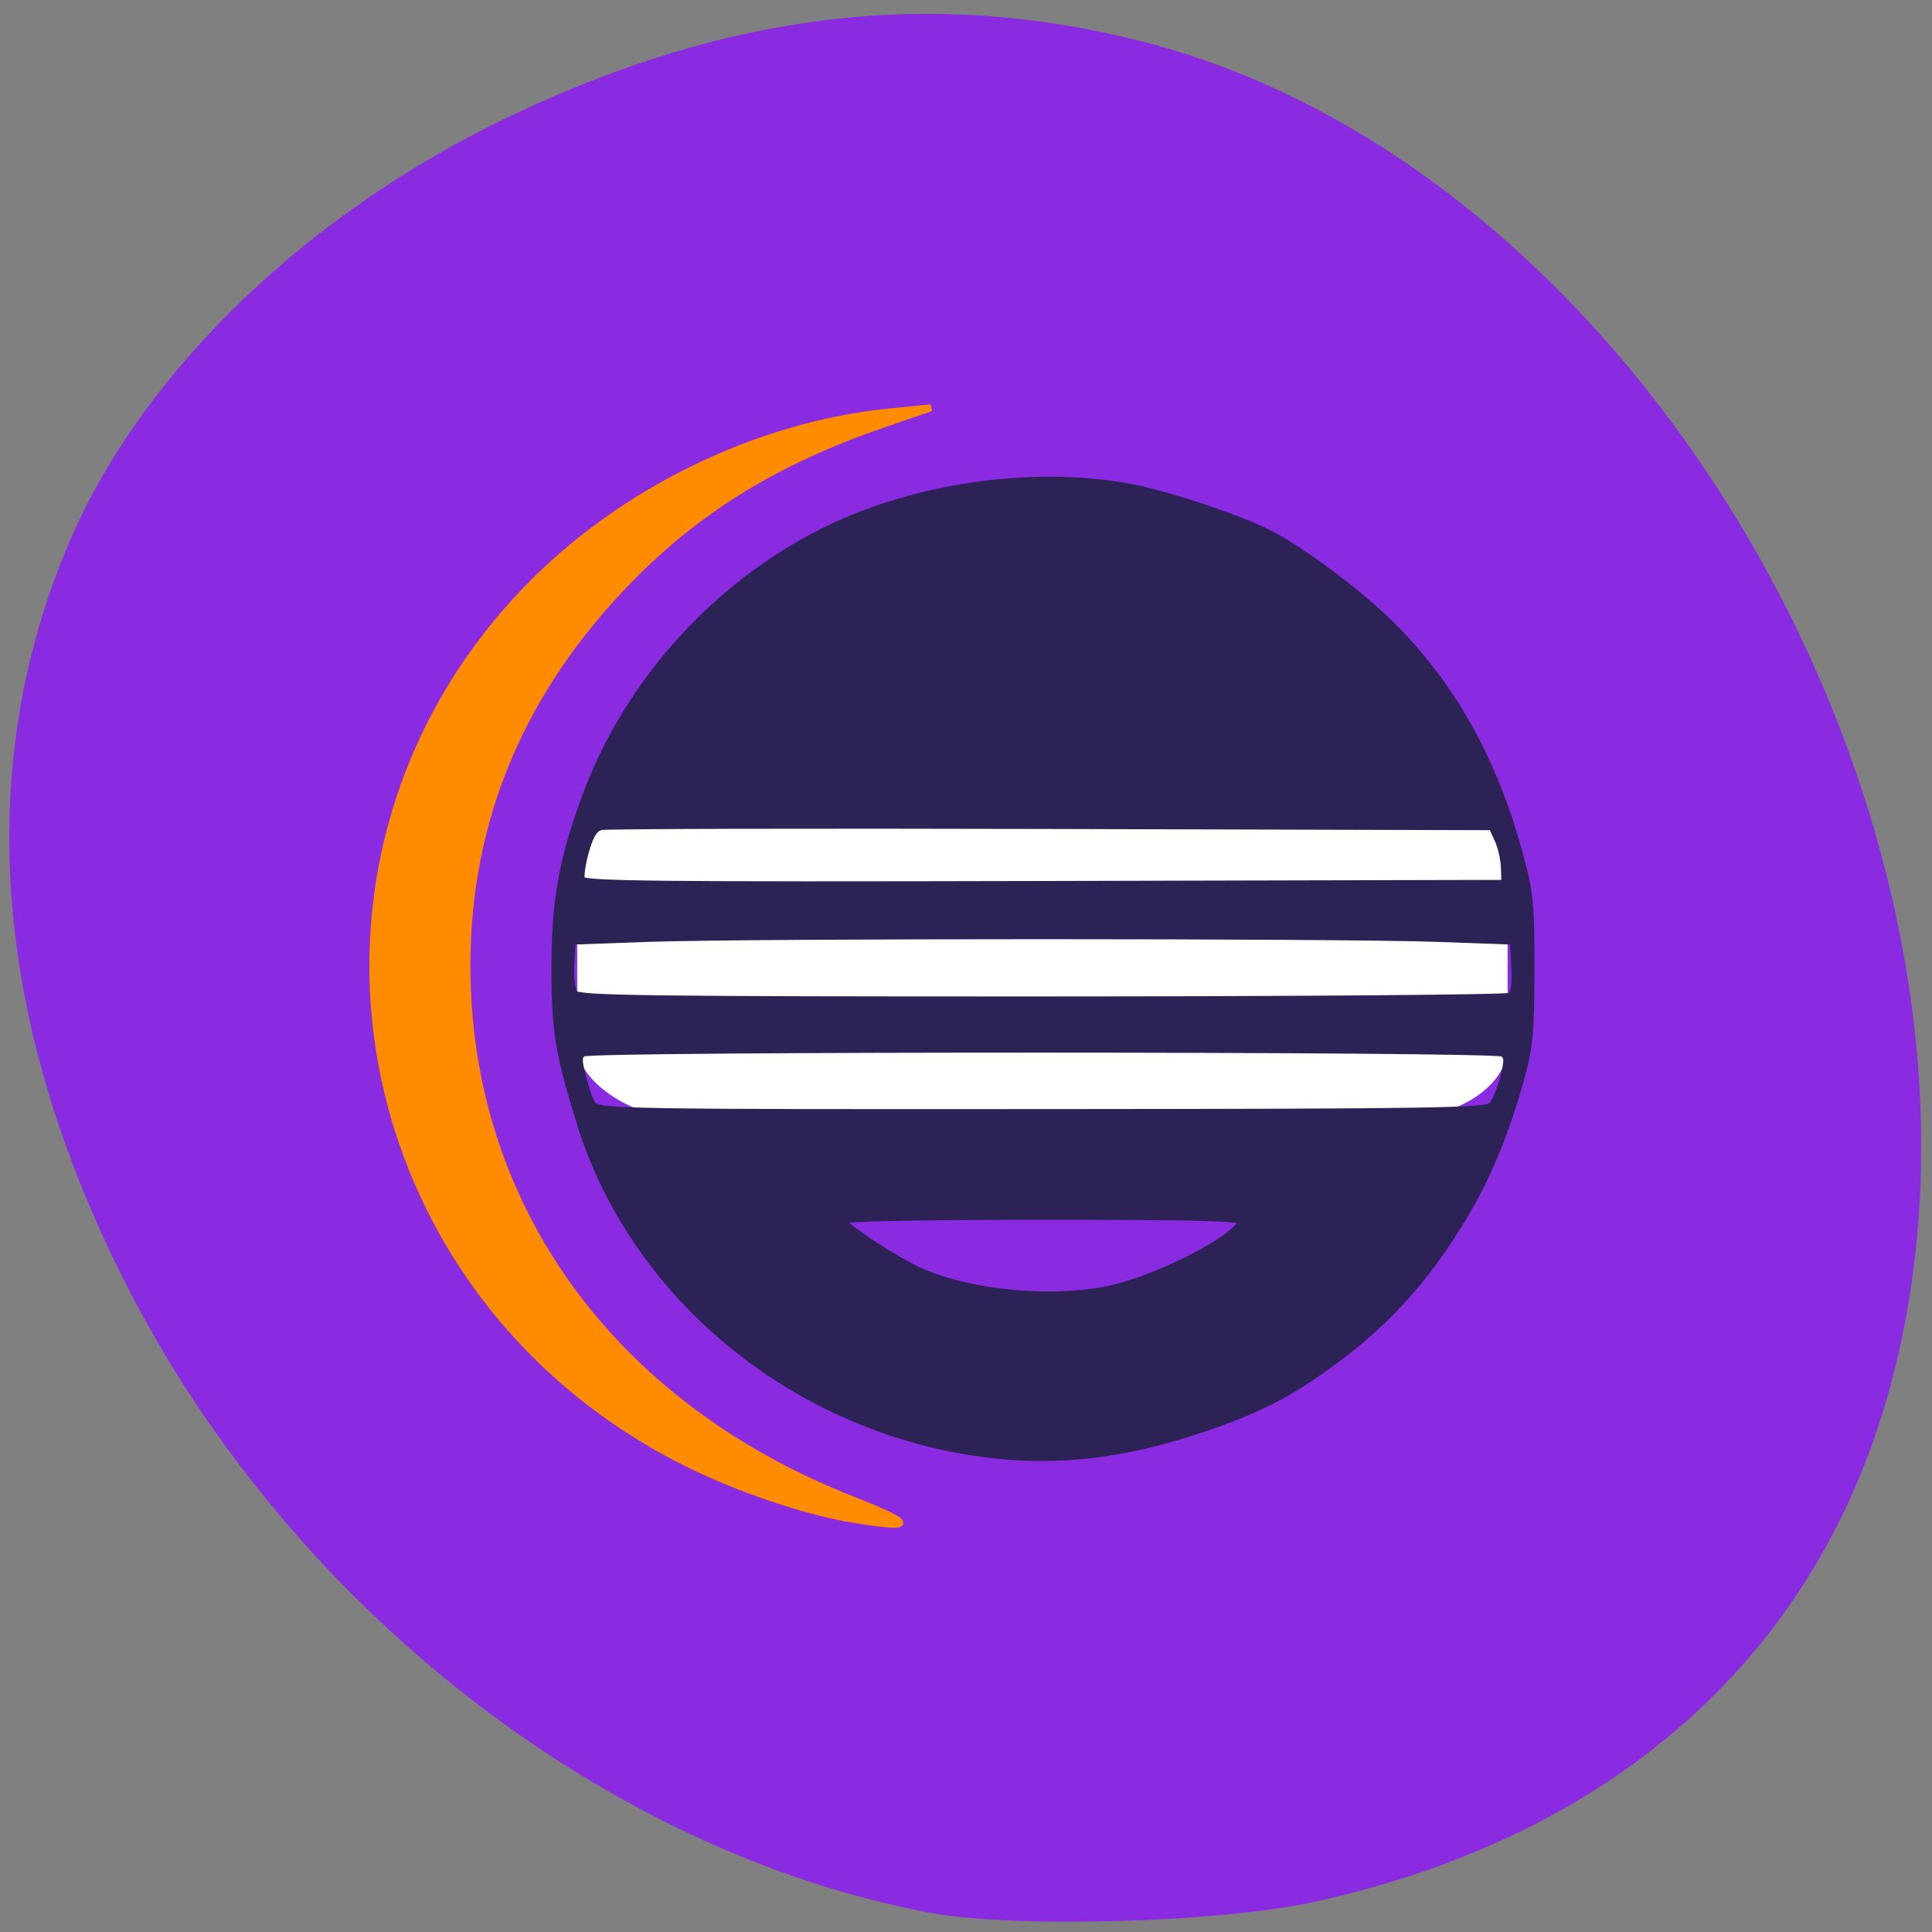 <svg xmlns="http://www.w3.org/2000/svg" viewBox="0 0 256 256"><rect x="0" y="0" width="256" height="256" fill="#808080" stroke="none"/><g transform="translate(0 -796.36)" fill="#8a2be2"><path d="m 177.26 950.68 c 3.656 12.68 -13.266 8.15 -20.47 8.625 -11.839 -0.059 -23.678 0.053 -35.517 0.002 -3.656 -12.68 13.266 -8.15 20.47 -8.625 11.839 0.059 23.678 -0.053 35.517 -0.002 z" color="#000"/><path d="m 122.85 1049.74 c -42.614 -8.141 -83.82 -40.17 -105.52 -82 -18.2 -35.08 -21.02 -69.29 -8.215 -99.39 9.634 -22.64 31.487 -43.762 58.63 -56.669 c 28.948 -13.764 55.865 -16.918 83.69 -9.803 68.66 17.561 118.98 109.47 98.53 179.98 -9.994 34.463 -36.498 57.785 -75.52 66.45 -12.801 2.843 -40.26 3.613 -51.591 1.447 z"/></g><rect width="122.21" height="46.535" x="77.02" y="101.44" rx="15.532" ry="9.314" fill="#fff" stroke="#fff" stroke-width="1.074"/><g transform="translate(231.78 60.16)"><path d="m -103.21 132.16 c -24.281 -3.914 -44.649 -21.05 -51.625 -43.44 -2.911 -9.343 -3.403 -12.398 -3.378 -20.999 0.024 -8.795 1.07 -14.385 4.282 -22.9 6.361 -16.864 20.693 -31.11 37.35 -37.13 11.12 -4.02 23.651 -5.21 34.386 -3.277 4.937 0.889 14.78 4.174 18.782 6.268 4.74 2.48 12.6 8.474 16.731 12.758 7.722 8.01 12.917 17.513 16.229 29.694 1.358 4.995 1.506 6.491 1.496 15.166 -0.009 8.237 -0.195 10.288 -1.291 14.227 -2.249 8.089 -4.728 13.912 -8.456 19.866 -4.326 6.909 -8.972 12.1 -14.995 16.74 -6.367 4.91 -10.506 7.135 -18.249 9.809 -11.239 3.882 -20.94 4.88 -31.26 3.217 z m 17.825 -21.332 c 6.538 -1.241 17.392 -6.713 18.18 -9.165 0.173 -0.535 -5.976 -0.698 -26.362 -0.698 -15.874 0 -26.588 0.217 -26.588 0.539 0 0.783 7.125 5.468 10.594 6.966 6.411 2.769 16.718 3.774 24.17 2.359 z m 51.3 -24.446 c 0.46 -0.481 1.161 -2.136 1.557 -3.677 0.615 -2.394 0.599 -2.881 -0.111 -3.345 -1.083 -0.708 -120.82 -0.731 -121.9 -0.024 -0.672 0.44 -0.68 0.953 -0.054 3.345 0.407 1.554 0.977 3.142 1.266 3.528 0.808 1.081 3.674 1.131 62.949 1.088 48.52 -0.035 55.57 -0.15 56.3 -0.915 z m 2.481 -14.5 c 0.505 -0.331 0.683 -1.567 0.565 -3.928 l -0.172 -3.446 l -10.164 -0.365 c -13.186 -0.473 -91.28 -0.473 -104.47 0 l -10.164 0.365 l -0.172 3.11 c -0.099 1.791 0.11 3.461 0.493 3.937 0.567 0.705 9.722 0.826 62.01 0.819 33.738 -0.005 61.673 -0.226 62.08 -0.492 z m -0.791 -17.02 c -0.03 -1.136 -0.414 -2.842 -0.855 -3.792 l -0.801 -1.726 l -58.44 -0.16 c -32.14 -0.088 -58.991 -0.022 -59.666 0.146 -0.9 0.224 -1.454 1.104 -2.075 3.29 -0.466 1.641 -0.711 3.348 -0.546 3.794 0.255 0.686 9.68 0.787 61.37 0.662 l 61.07 -0.148 l -0.054 -2.066 z" fill="#2c2255" stroke="#2c2255"/><path d="m 112.6 198.85 c -5.978 -0.997 -14.93 -4.047 -21.543 -7.341 -45.17 -22.498 -55.722 -80.13 -21.22 -115.87 12.485 -12.931 30.557 -21.738 48.14 -23.462 l 5.386 -0.528 l -6.283 2.161 c -14.04 4.828 -24.389 11.147 -33.568 20.49 -14.35 14.605 -21.616 31.797 -21.63 51.18 c -0.023 31.788 19.01 58.23 50.958 70.808 8.609 3.389 8.546 4.04 -0.248 2.57 z" transform="translate(-231.78 -57.775)" fill="#ff8c00" stroke="#ff8c00" stroke-width="0.898"/></g></svg>